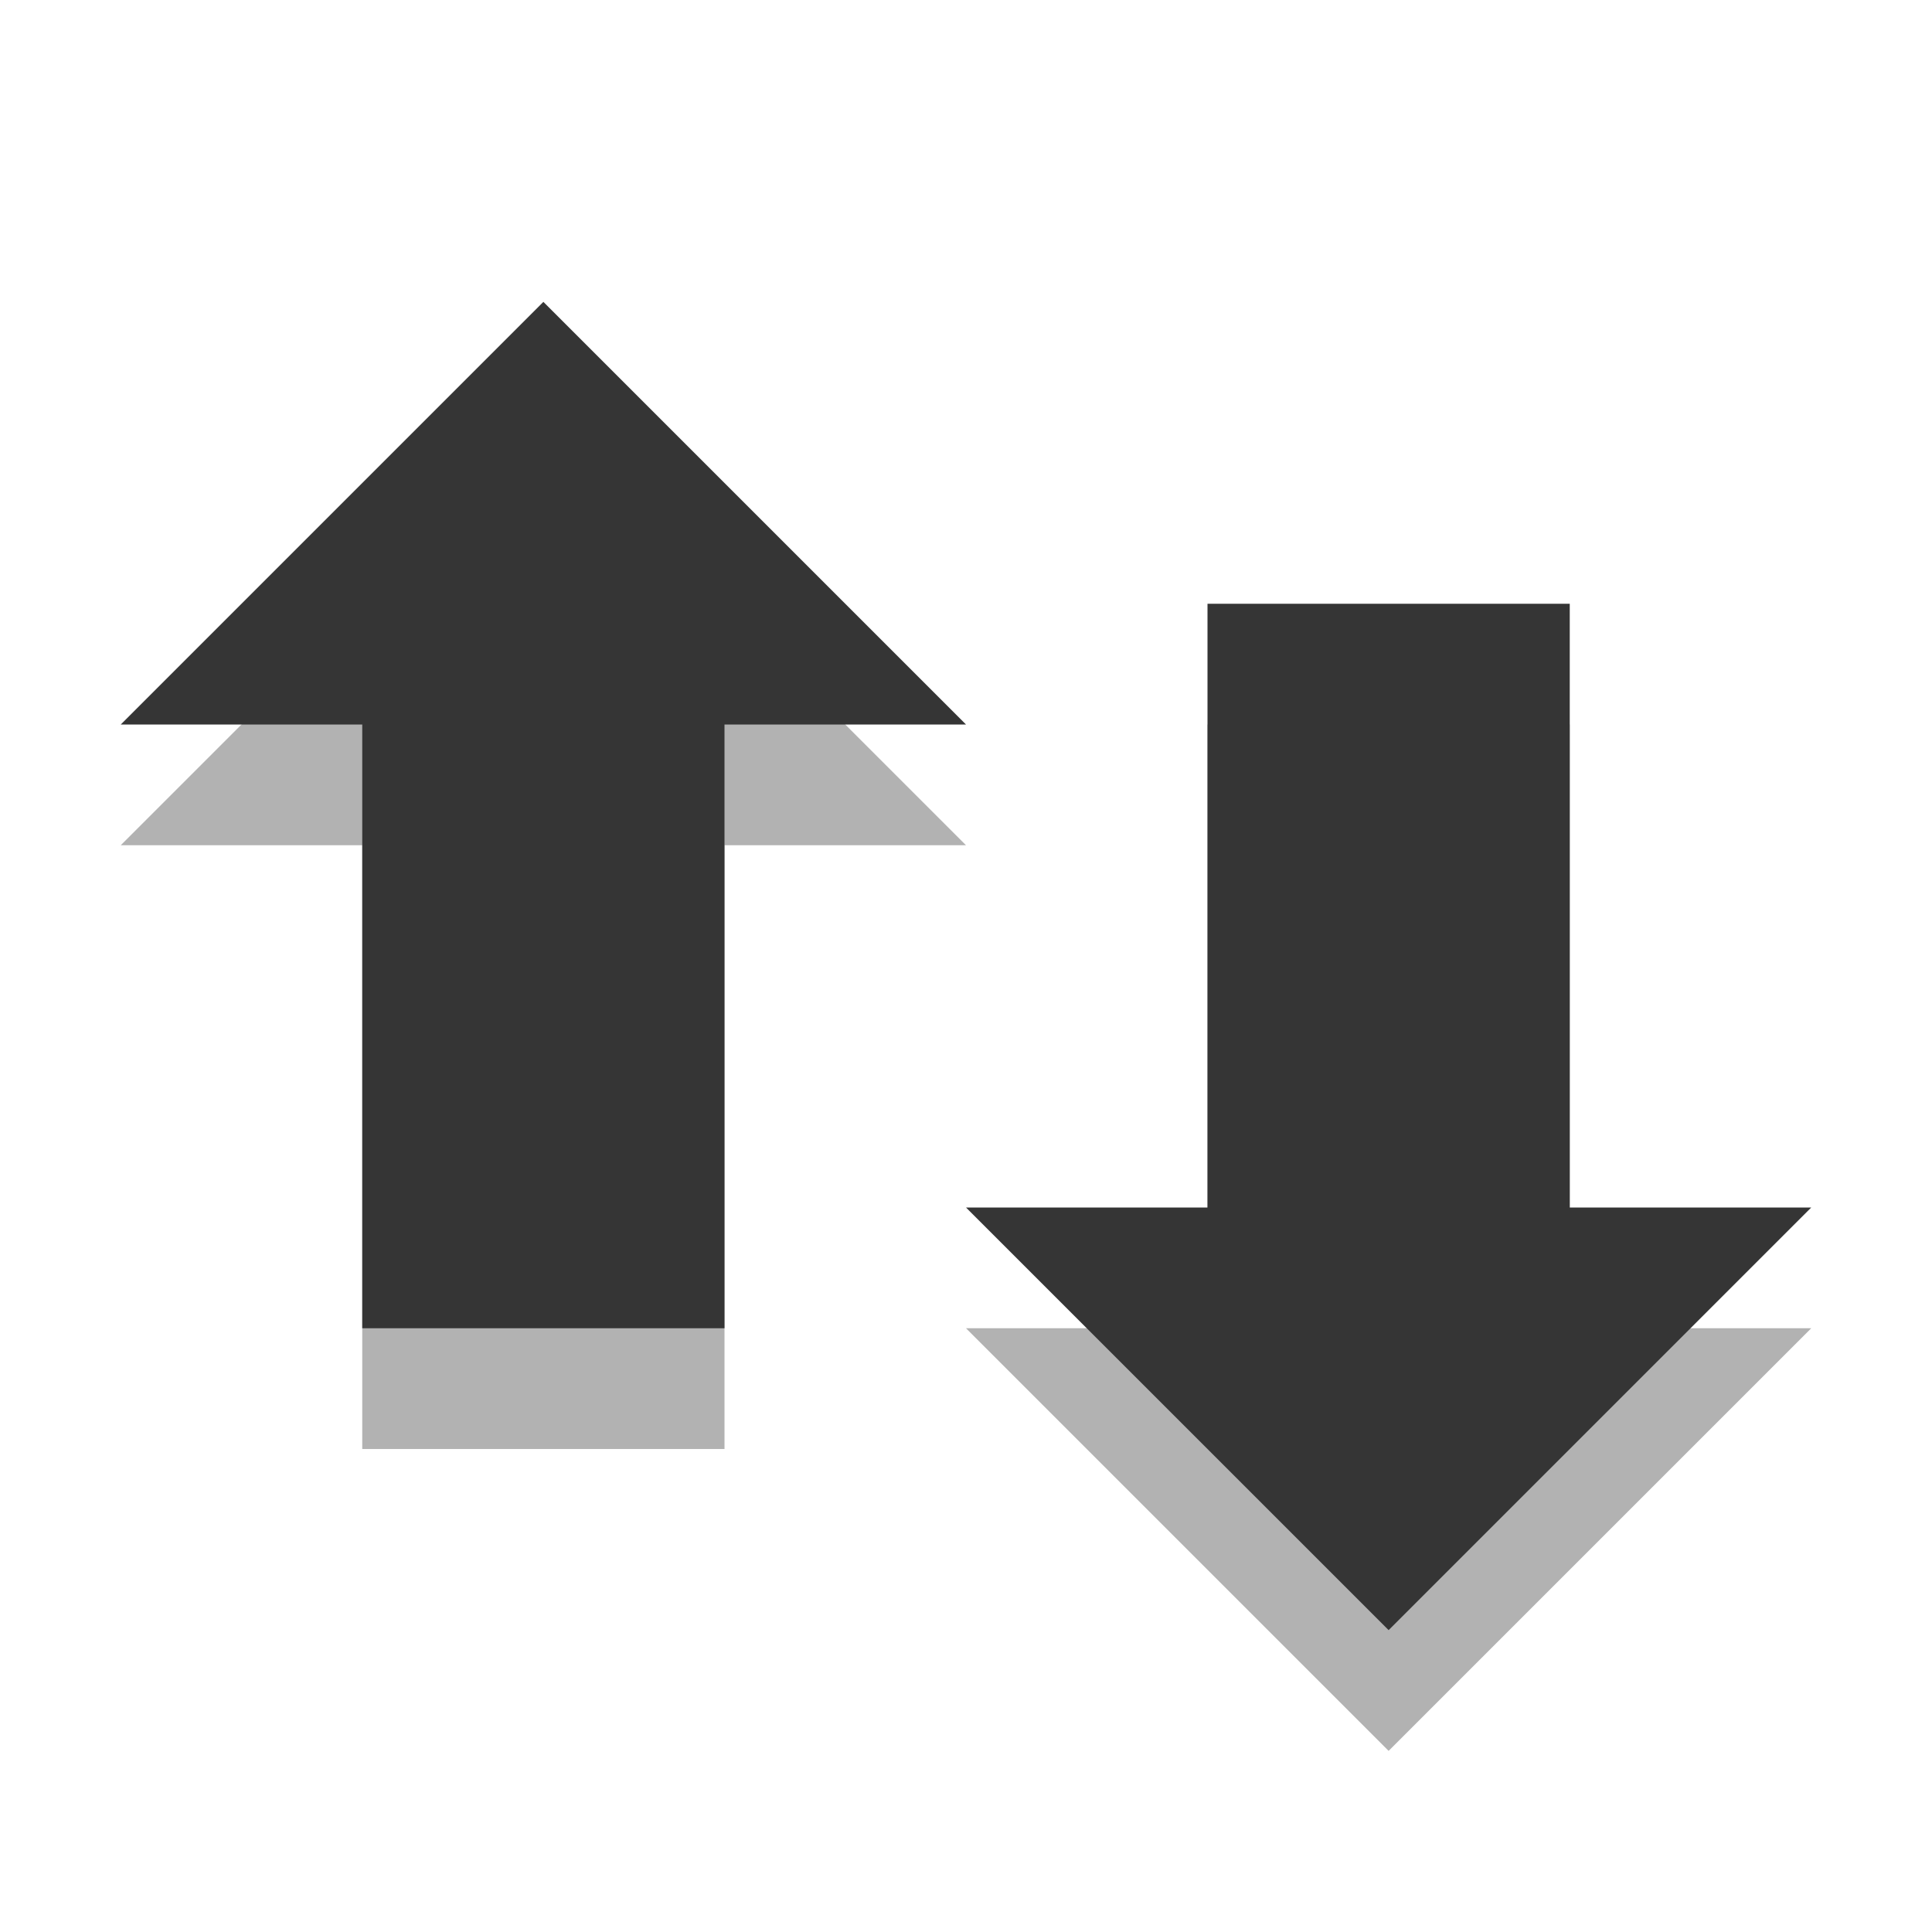 <?xml version="1.0" encoding="UTF-8" standalone="no"?>
<svg
   xmlns:dc="http://purl.org/dc/elements/1.1/"
   xmlns:cc="http://creativecommons.org/ns#"
   xmlns:rdf="http://www.w3.org/1999/02/22-rdf-syntax-ns#"
   xmlns:svg="http://www.w3.org/2000/svg"
   xmlns="http://www.w3.org/2000/svg"
   xmlns:sodipodi="http://sodipodi.sourceforge.net/DTD/sodipodi-0.dtd"
   xmlns:inkscape="http://www.inkscape.org/namespaces/inkscape"
   width="16"
   height="16"
   viewBox="0 0 16 16"
   id="svg3041"
   version="1.1"
   inkscape:version="0.48.5 r10040"
   sodipodi:docname="network-transmit-receive.svg">
  <defs
     id="defs3049" />
  <sodipodi:namedview
     pagecolor="#ffffff"
     bordercolor="#666666"
     borderopacity="1"
     objecttolerance="10"
     gridtolerance="10"
     guidetolerance="10"
     inkscape:pageopacity="0"
     inkscape:pageshadow="2"
     inkscape:window-width="1280"
     inkscape:window-height="970"
     id="namedview3047"
     showgrid="true"
     inkscape:zoom="20.85965"
     inkscape:cx="1.2381052"
     inkscape:cy="9.2093208"
     inkscape:window-x="0"
     inkscape:window-y="0"
     inkscape:window-maximized="1"
     inkscape:current-layer="svg3041">
    <inkscape:grid
       type="xygrid"
       id="grid3990" />
  </sodipodi:namedview>
  <path
     sodipodi:nodetypes="cccccccc"
     inkscape:connector-curvature="0"
     id="path3033"
     d="M 8,7 4.5,3.5 1,7 3,7 3,12 6,12 6,7 z"
     style="fill:#000000;fill-opacity:0.302;fill-rule:evenodd" />
  <path
     sodipodi:nodetypes="cccccccc"
     inkscape:connector-curvature="0"
     id="path3035"
     d="M 8,6 4.5,2.5 1,6 3,6 3,11 6,11 6,6 z"
     style="fill:#353535;fill-rule:evenodd" />
  <path
     sodipodi:nodetypes="cccccccc"
     inkscape:connector-curvature="0"
     id="path3033-4"
     d="M 8,11 11.5,14.5 15,11 l -2,0 0,-5 -3,0 0,5 z"
     style="fill:#000000;fill-opacity:0.302;fill-rule:evenodd" />
  <path
     sodipodi:nodetypes="cccccccc"
     inkscape:connector-curvature="0"
     id="path3035-3"
     d="M 8,10 11.5,13.5 15,10 l -2,0 0,-5 -3,0 0,5 z"
     style="fill:#353535;fill-rule:evenodd" />
</svg>
